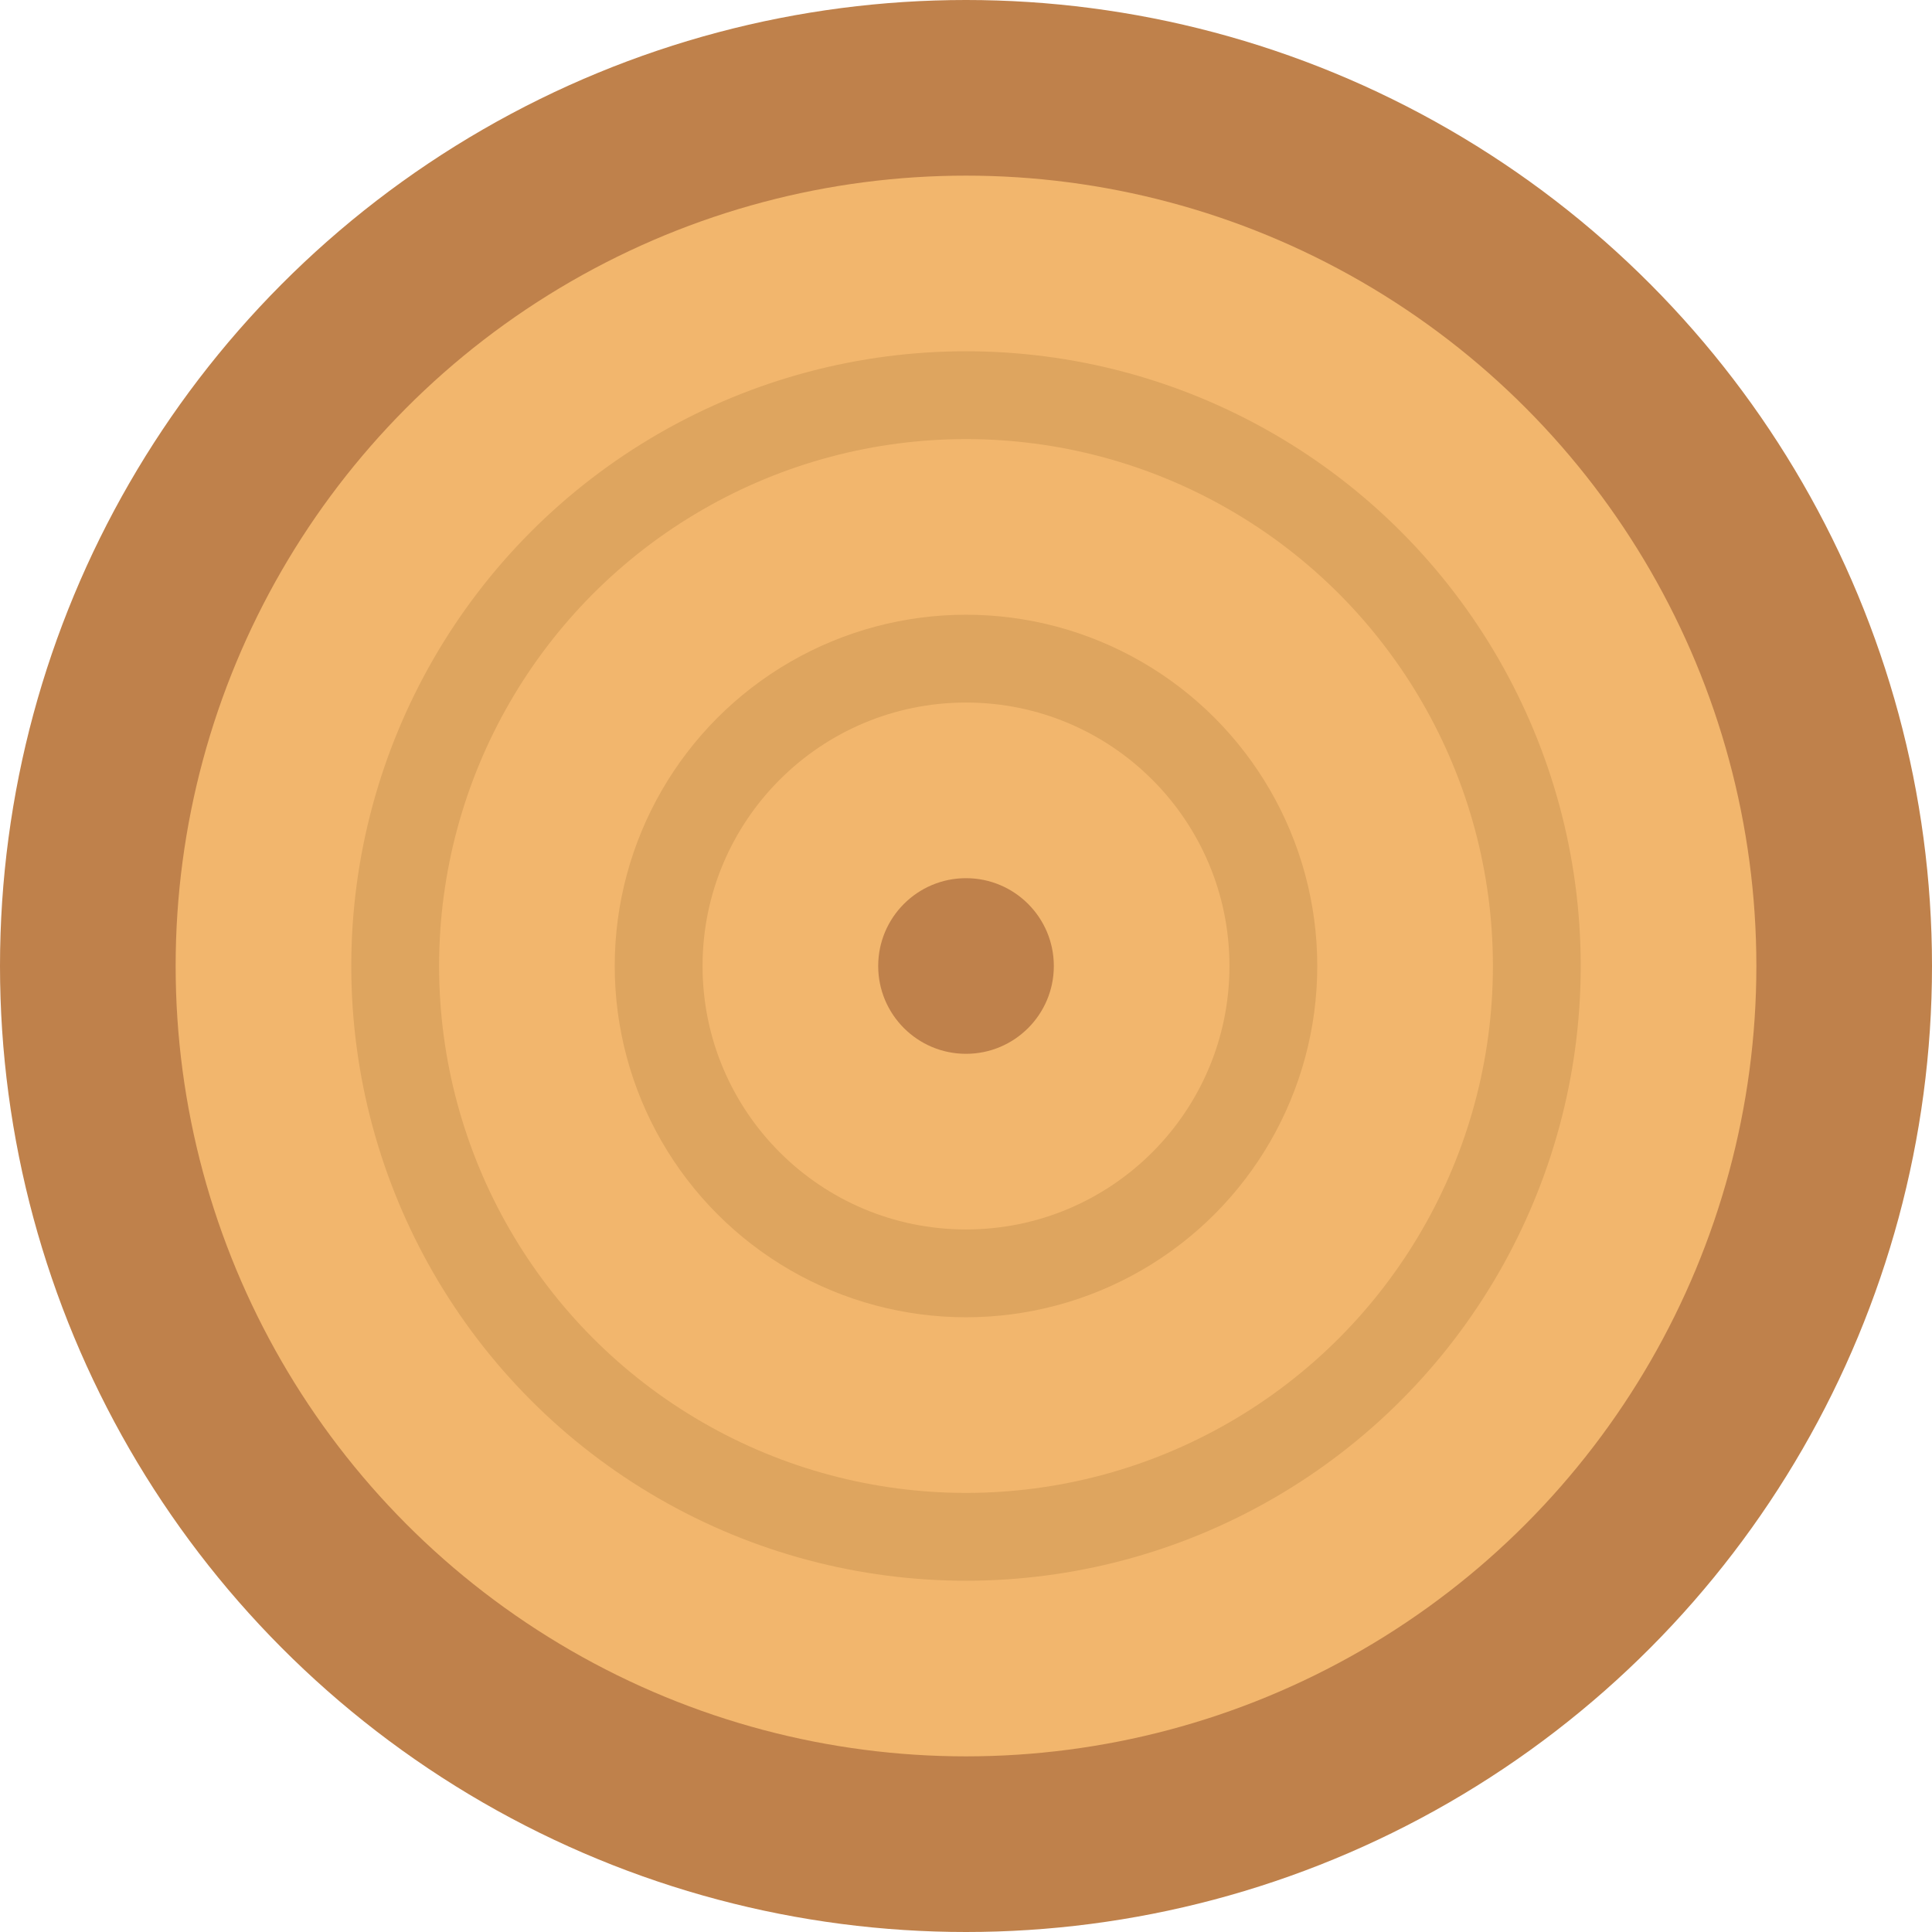 <svg width="300" height="300" viewBox="0 0 300 300" fill="none" xmlns="http://www.w3.org/2000/svg">
<circle cx="150" cy="150" r="150" fill="#BF814B"/>
<ellipse cx="150.001" cy="150" rx="122.727" ry="122.727" fill="#F2B66D"/>
<ellipse cx="150" cy="150" rx="95.454" ry="95.455" fill="#DEA55F"/>
<ellipse cx="150" cy="150" rx="81.818" ry="81.818" fill="#F2B66D"/>
<ellipse cx="150" cy="150" rx="54.545" ry="54.545" fill="#DEA55F"/>
<ellipse cx="150.001" cy="150" rx="40.909" ry="40.909" fill="#F2B66D"/>
<ellipse cx="150.002" cy="150" rx="13.636" ry="13.636" fill="#BF814B"/>
</svg>
